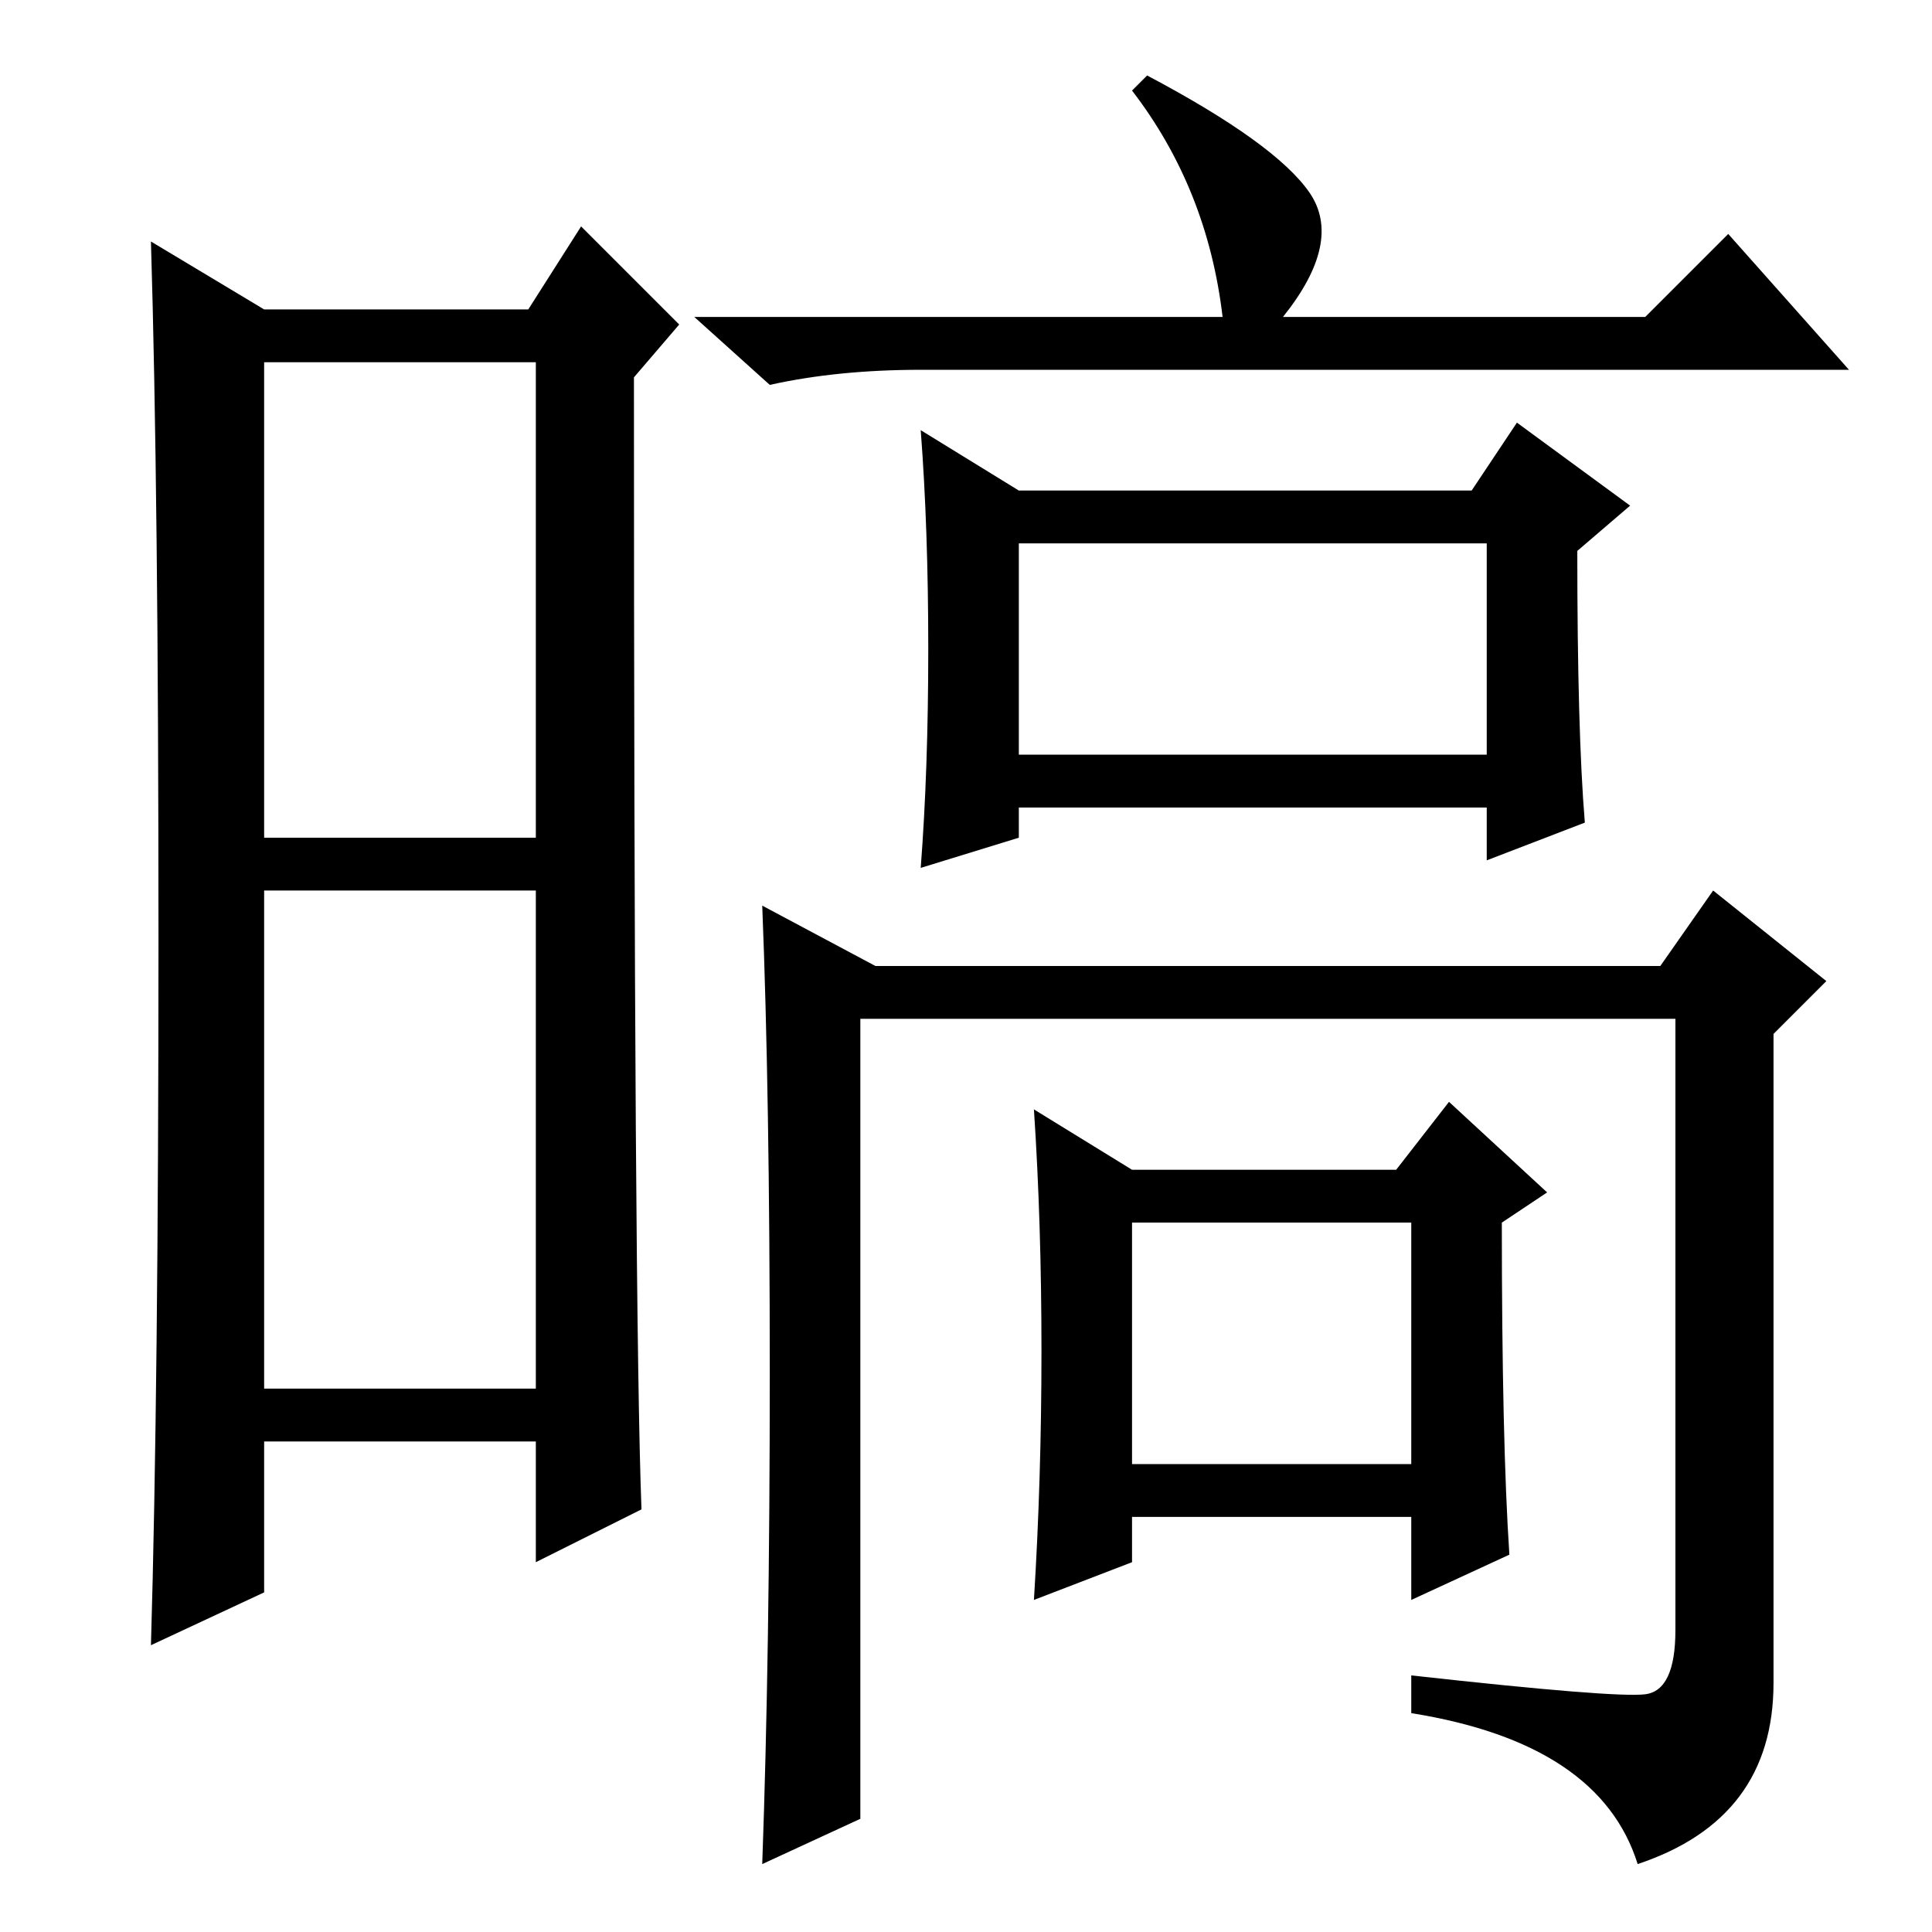 <?xml version="1.0" standalone="no"?>
<!DOCTYPE svg PUBLIC "-//W3C//DTD SVG 1.1//EN" "http://www.w3.org/Graphics/SVG/1.1/DTD/svg11.dtd" >
<svg xmlns="http://www.w3.org/2000/svg" xmlns:xlink="http://www.w3.org/1999/xlink" version="1.1" viewBox="0 -36 256 256">
  <g transform="matrix(1 0 0 -1 0 220)">
   <path fill="currentColor"
d="M35 145h36v63h-36v-63zM35 72h36v66h-36v-66zM21 131.5q0 59.5 -1 92.5l15 -9h35l7 11l13 -13l-6 -7q0 -124 1 -150l-14 -7v16h-36v-20l-15 -7q1 34 1 93.5zM162 214q-2 17 -12 30l2 2q17 -9 21.5 -15.5t-3.5 -16.5h48l11 11l16 -18h-123q-11 0 -20 -2l-10 9h70zM135 191
h60l6 9l15 -11l-7 -6q0 -24 1 -36l-13 -5v7h-62v-4l-13 -4q1 13 1 29t-1 29zM135 156h62v28h-62v-28zM218 31.5q4 0.5 4 8.5v81h-108v-106l-13 -6q1 28 1 65t-1 62l15 -8h104l7 10l15 -12l-7 -7v-86q0 -18 -18 -24q-5 16 -30 20v5q27 -3 31 -2.5zM138 77q0 17 -1 32l13 -8
h35l7 9l13 -12l-6 -4q0 -29 1 -44l-13 -6v11h-37v-6l-13 -5q1 16 1 33zM150 62h37v32h-37v-32z" />
  </g>

</svg>
